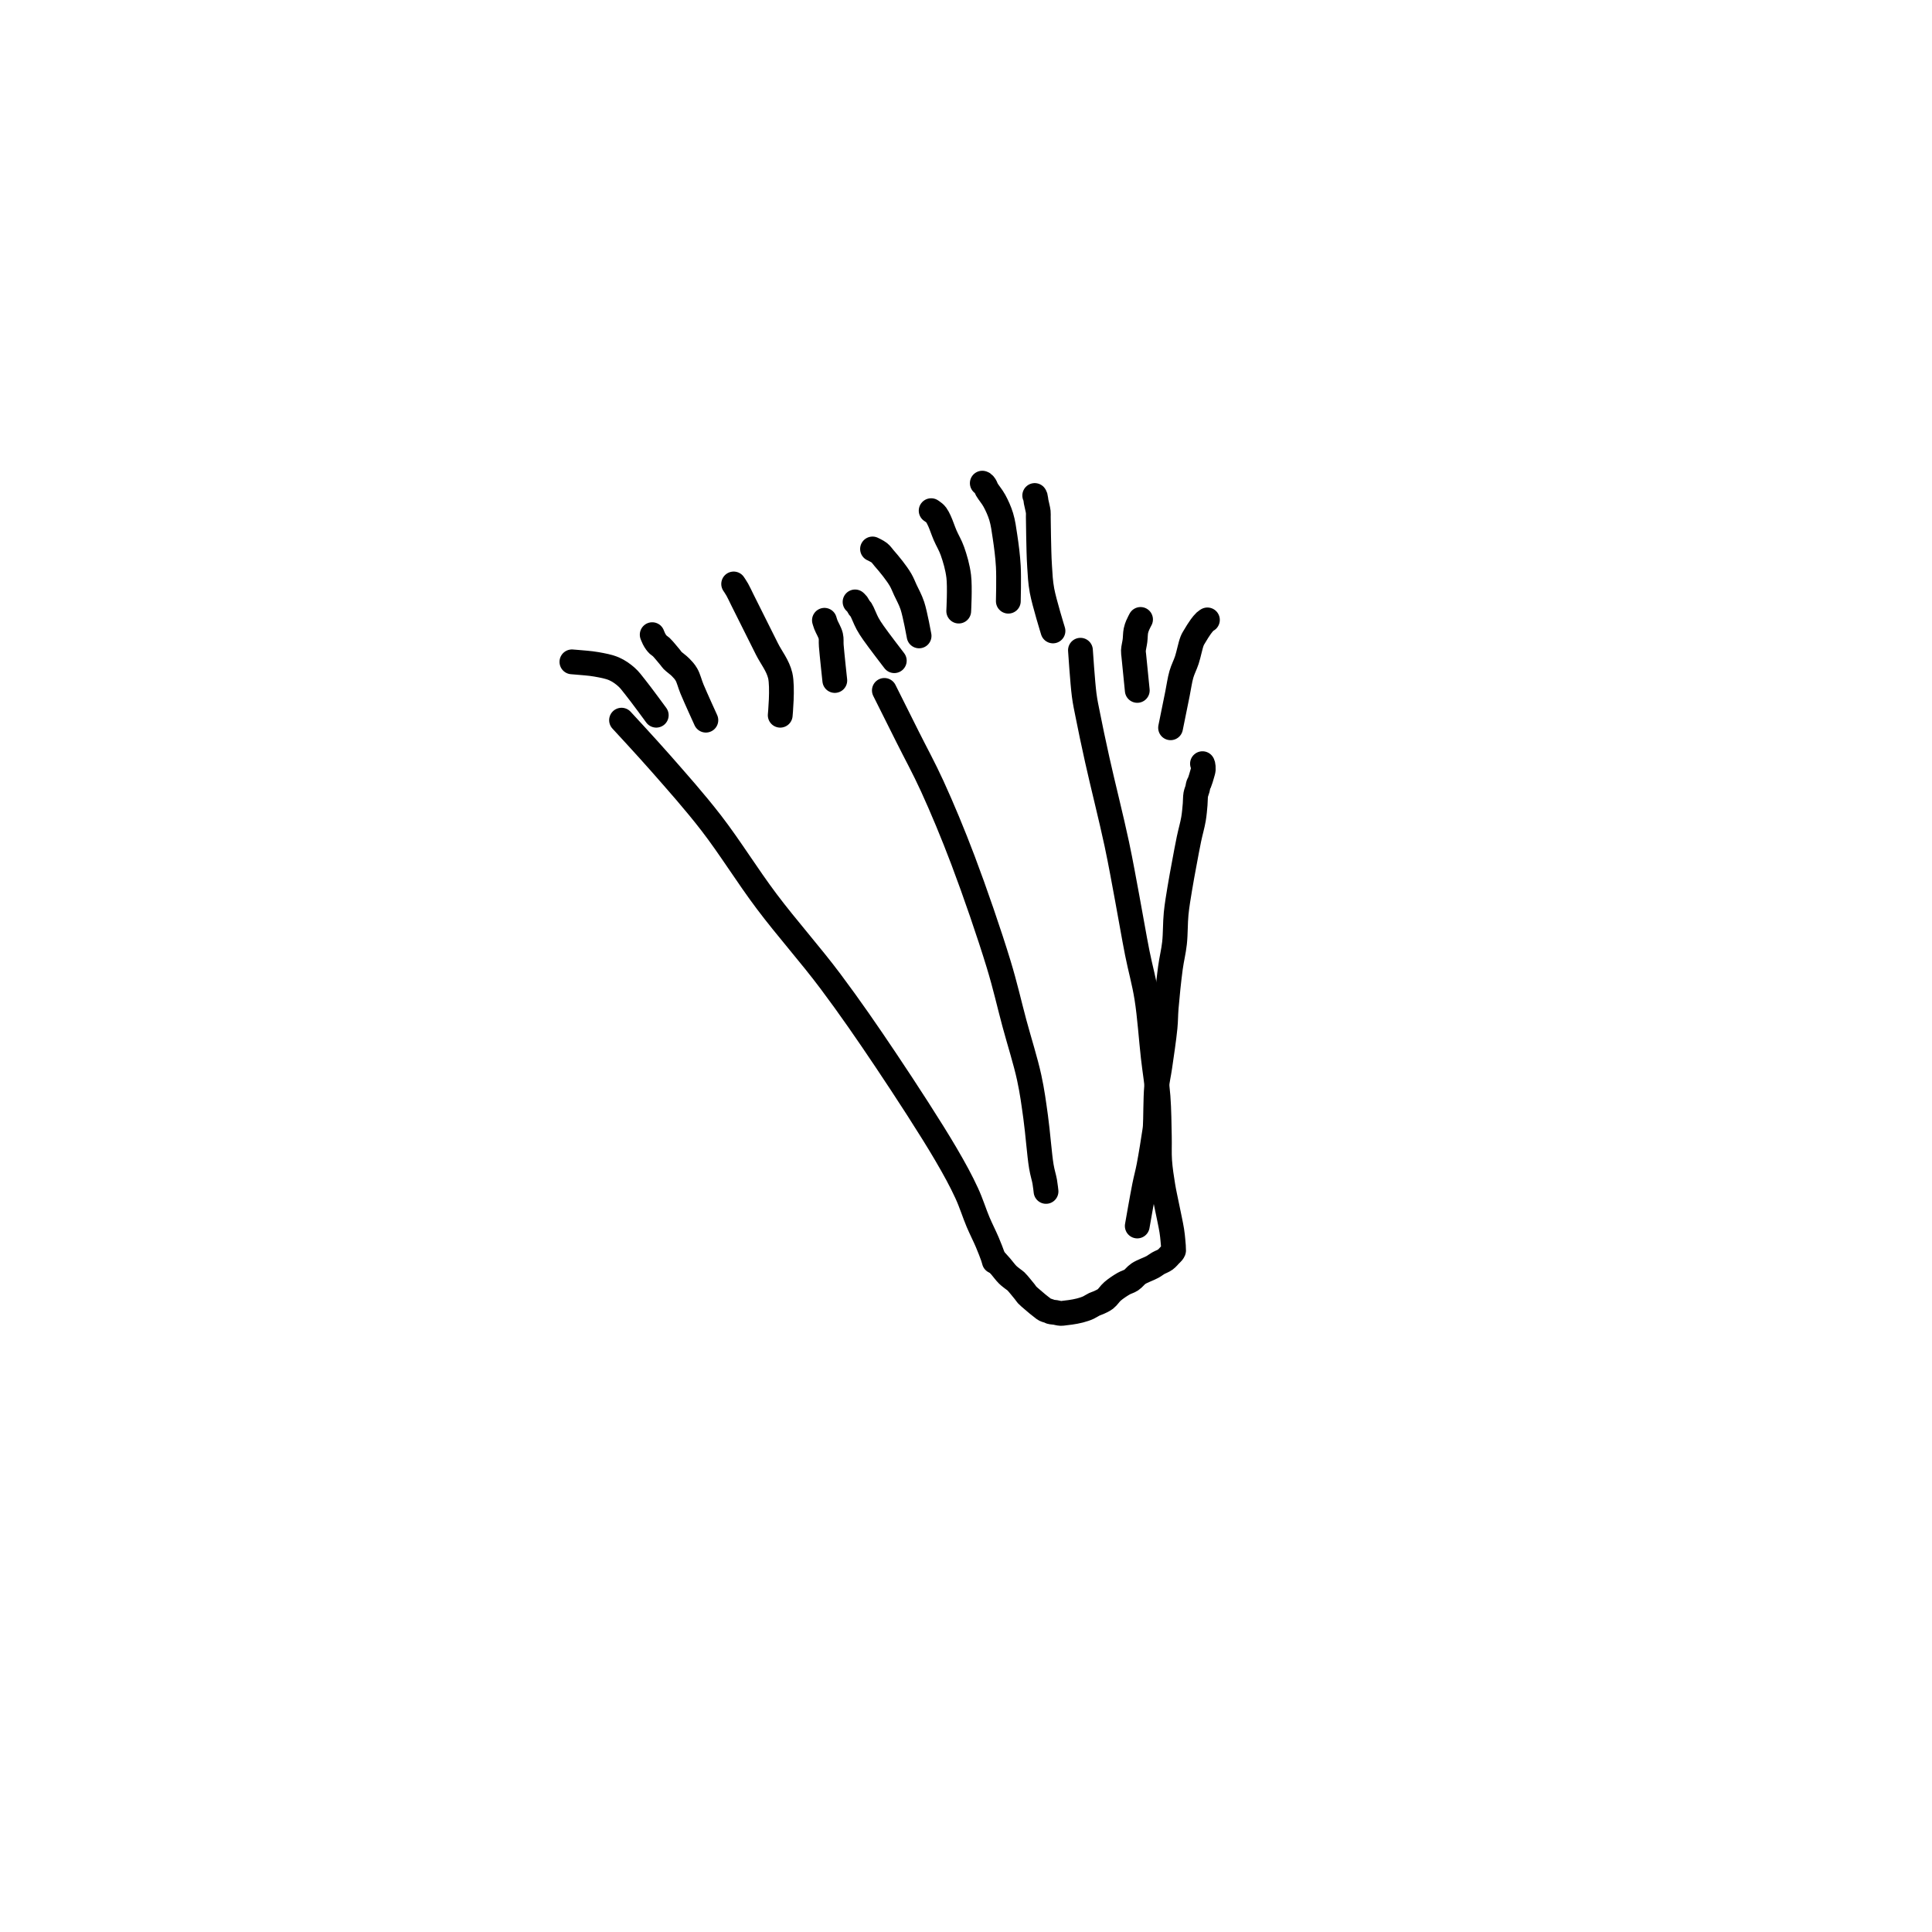 <?xml version="1.0" encoding="utf-8"?>
<!-- Generator: SketchAPI 2022.10.18.0 https://api.sketch.io -->
<svg version="1.1" xmlns="http://www.w3.org/2000/svg" xmlns:xlink="http://www.w3.org/1999/xlink" xmlns:sketchjs="https://sketch.io/dtd/" sketchjs:metadata="eyJuYW1lIjoiRHJhd2luZy0zMS5za2V0Y2hwYWQiLCJzdXJmYWNlIjp7ImlzUGFpbnQiOnRydWUsIm1ldGhvZCI6ImZpbGwiLCJibGVuZCI6Im5vcm1hbCIsImVuYWJsZWQiOnRydWUsIm9wYWNpdHkiOjEsInR5cGUiOiJwYXR0ZXJuIiwicGF0dGVybiI6eyJ0eXBlIjoicGF0dGVybiIsInJlZmxlY3QiOiJuby1yZWZsZWN0IiwicmVwZWF0IjoicmVwZWF0Iiwic21vb3RoaW5nIjpmYWxzZSwic3JjIjoidHJhbnNwYXJlbnRMaWdodCIsInN4IjoxLCJzeSI6MSwieDAiOjAuNSwieDEiOjEsInkwIjowLjUsInkxIjoxfSwiaXNGaWxsIjp0cnVlfSwiY2xpcFBhdGgiOnsiZW5hYmxlZCI6dHJ1ZSwic3R5bGUiOnsic3Ryb2tlU3R5bGUiOiJibGFjayIsImxpbmVXaWR0aCI6MX19LCJkZXNjcmlwdGlvbiI6Ik1hZGUgd2l0aCBTa2V0Y2hwYWQiLCJtZXRhZGF0YSI6e30sImV4cG9ydERQSSI6NzIsImV4cG9ydEZvcm1hdCI6InBuZyIsImV4cG9ydFF1YWxpdHkiOjAuOTUsInVuaXRzIjoicHgiLCJ3aWR0aCI6NjAwLCJoZWlnaHQiOjYwMCwicGFnZXMiOlt7IndpZHRoIjo2MDAsImhlaWdodCI6NjAwfV0sInV1aWQiOiIxMzZiZDMzNC0wY2JhLTQ3ZTQtODE0My1mYWFiMzlmN2NmODMifQ==" width="600" height="600" viewBox="0 0 600 600">
<path style="fill: none; stroke: #000000; mix-blend-mode: source-over; stroke-dasharray: none; stroke-dashoffset: 0; stroke-linecap: round; stroke-linejoin: round; stroke-miterlimit: 4; stroke-opacity: 1; stroke-width: 5;" sketchjs:tool="pencil" d="M0 0 C0 0 5.195 5.602 7.98 8.78 11.175 12.426 14.704 16.374 18.06 20.71 21.801 25.543 25.325 31.304 29.27 36.55 33.336 41.956 38.075 47.246 42.13 52.66 46.064 57.912 49.548 62.972 53.28 68.54 57.296 74.532 62.455 82.475 65.38 87.47 67.224 90.62 68.451 92.887 69.59 95.35 70.546 97.418 71.15 99.444 71.9 101.21 72.531 102.696 73.221 104.019 73.75 105.27 74.195 106.322 74.658 107.506 74.9 108.21 75.033 108.596 75.17 109.12 75.17 109.12 75.17 109.12 75.17 109.12 75.17 109.12 75.17 109.12 75.17 109.12 75.17 109.12 " transform="matrix(1.54,0,0,1.54,193.026,223.657)"/>
<path style="fill: none; stroke: #000000; mix-blend-mode: source-over; stroke-dasharray: none; stroke-dashoffset: 0; stroke-linecap: round; stroke-linejoin: round; stroke-miterlimit: 4; stroke-opacity: 1; stroke-width: 5;" sketchjs:tool="pencil" d="M0 0 C0 0 0 0 0 0 0 0 3.079 6.159 4.66 9.32 6.297 12.595 7.97 15.622 9.66 19.32 11.69 23.764 13.795 28.804 15.85 34.23 18.255 40.582 21.192 49.128 23.03 55.16 24.404 59.668 25.17 63.203 26.22 67.1 27.229 70.843 28.475 74.714 29.21 78.1 29.828 80.945 30.119 83.237 30.51 86.04 30.947 89.172 31.262 93.659 31.66 96.02 31.882 97.337 32.179 98.162 32.34 99.07 32.468 99.792 32.6 101.03 32.6 101.03 32.6 101.03 32.6 101.03 32.6 101.03 32.6 101.03 32.6 101.03 32.6 101.03 32.6 101.03 32.6 101.03 32.6 101.03 " transform="matrix(1.54,0,0,1.54,274.648,214.417)"/>
<path style="fill: none; stroke: #000000; mix-blend-mode: source-over; stroke-dasharray: none; stroke-dashoffset: 0; stroke-linecap: round; stroke-linejoin: round; stroke-miterlimit: 4; stroke-opacity: 1; stroke-width: 5;" sketchjs:tool="pencil" d="M17 0 C17 0 17.434 6.607 17.75 9.01 17.963 10.629 18.165 11.44 18.48 13.05 18.952 15.462 19.611 18.588 20.38 22.06 21.439 26.843 23.256 34.018 24.33 39.08 25.189 43.128 25.752 46.389 26.44 50.05 27.129 53.713 27.77 57.57 28.46 61.05 29.086 64.21 29.862 66.838 30.38 70.07 30.972 73.76 31.27 78.436 31.68 82.02 32.016 84.954 32.435 87.351 32.64 90.02 32.844 92.677 32.856 95.649 32.91 98 32.953 99.86 32.853 101.335 32.97 103 33.088 104.675 33.362 106.441 33.62 108.02 33.853 109.444 34.138 110.642 34.42 112.06 34.734 113.638 35.216 115.773 35.42 117.06 35.547 117.86 35.588 118.363 35.65 119.02 35.712 119.68 35.807 120.778 35.79 121.01 35.786 121.06 35.785 121.062 35.77 121.1 35.738 121.179 35.651 121.325 35.56 121.44 35.446 121.584 35.296 121.704 35.12 121.88 34.854 122.146 34.51 122.595 34.12 122.88 33.702 123.186 33.12 123.37 32.67 123.63 32.258 123.868 31.998 124.104 31.52 124.37 30.799 124.772 29.467 125.207 28.71 125.71 28.11 126.108 27.769 126.667 27.25 127.01 26.768 127.329 26.265 127.416 25.72 127.73 25.027 128.13 24.109 128.737 23.47 129.29 22.913 129.772 22.556 130.419 22.05 130.81 21.606 131.153 21.055 131.378 20.64 131.57 20.329 131.714 20.098 131.759 19.8 131.9 19.437 132.071 18.993 132.379 18.63 132.55 18.332 132.691 18.078 132.781 17.79 132.88 17.495 132.982 17.188 133.07 16.88 133.15 16.568 133.231 16.249 133.298 15.93 133.36 15.609 133.422 15.285 133.473 14.96 133.52 14.635 133.567 14.308 133.605 13.98 133.64 13.651 133.675 13.323 133.745 12.99 133.73 12.647 133.715 12.291 133.594 11.95 133.54 11.622 133.488 11.197 133.477 10.98 133.41 10.862 133.374 10.834 133.328 10.72 133.28 10.515 133.194 10.067 133.094 9.84 132.98 9.68 132.9 9.617 132.836 9.46 132.72 9.186 132.518 8.722 132.147 8.36 131.85 7.998 131.553 7.643 131.248 7.29 130.94 6.936 130.631 6.505 130.289 6.24 130 6.049 129.791 5.975 129.634 5.8 129.41 5.558 129.1 5.213 128.678 4.91 128.32 4.607 127.961 4.267 127.528 3.98 127.26 3.771 127.065 3.614 126.988 3.39 126.81 3.082 126.566 2.675 126.281 2.31 125.92 1.86 125.475 1.357 124.771 0.94 124.29 0.601 123.899 0 123.24 0 123.24 " transform="matrix(1.54,0,0,1.54,309.363,201.937)"/>
<path style="fill: none; stroke: #000000; mix-blend-mode: source-over; stroke-dasharray: none; stroke-dashoffset: 0; stroke-linecap: round; stroke-linejoin: round; stroke-miterlimit: 4; stroke-opacity: 1; stroke-width: 5;" sketchjs:tool="pencil" d="M0 93.23 C0 93.23 0 93.23 0 93.23 0 93.23 1.013 87.399 1.46 85.18 1.777 83.606 2.054 82.688 2.35 81.16 2.738 79.159 3.327 75.463 3.51 74.19 3.579 73.712 3.592 73.689 3.63 73.2 3.737 71.817 3.692 67.434 3.9 65.23 4.049 63.651 4.302 62.765 4.53 61.19 4.851 58.978 5.389 55.407 5.6 53.2 5.749 51.648 5.703 50.775 5.83 49.22 6.011 47.01 6.361 43.565 6.68 41.21 6.934 39.338 7.317 37.941 7.51 36.19 7.719 34.292 7.65 32.12 7.84 30.22 8.015 28.47 8.299 26.871 8.57 25.2 8.842 23.524 9.16 21.852 9.47 20.18 9.78 18.508 10.101 16.746 10.43 15.17 10.726 13.754 11.131 12.391 11.34 11.15 11.517 10.099 11.591 9.096 11.67 8.21 11.735 7.483 11.697 6.784 11.8 6.22 11.879 5.788 12.046 5.459 12.14 5.1 12.226 4.775 12.263 4.386 12.35 4.16 12.404 4.02 12.463 3.994 12.53 3.84 12.681 3.494 12.953 2.576 13.09 2.08 13.189 1.723 13.285 1.462 13.31 1.15 13.334 0.842 13.287 0.421 13.24 0.22 13.216 0.119 13.15 0 13.15 0 13.15 0 13.15 0 13.15 0 13.15 0 13.15 0 13.15 0 13.15 0 13.15 0 13.15 0 " transform="matrix(1.54,0,0,1.54,353.189,237.167)"/>
<path style="fill: none; stroke: #000000; mix-blend-mode: source-over; stroke-dasharray: none; stroke-dashoffset: 0; stroke-linecap: round; stroke-linejoin: round; stroke-miterlimit: 4; stroke-opacity: 1; stroke-width: 5;" sketchjs:tool="pencil" d="M0.05 22.8 C0.05 22.8 0.05 17.809 0.05 15.8 0.05 14.281 -0.051 13.038 0.05 11.8 0.139 10.713 0.423 9.844 0.55 8.76 0.694 7.528 0.662 5.702 0.83 4.79 0.921 4.296 1.023 4.097 1.17 3.67 1.373 3.082 1.699 2.185 1.97 1.6 2.18 1.147 2.404 0.715 2.61 0.43 2.747 0.241 3.01 0 3.01 0 " transform="matrix(1.509,0.306,-0.306,1.509,370.433,191.596)"/>
<path style="fill: none; stroke: #000000; mix-blend-mode: source-over; stroke-dasharray: none; stroke-dashoffset: 0; stroke-linecap: round; stroke-linejoin: round; stroke-miterlimit: 4; stroke-opacity: 1; stroke-width: 5;" sketchjs:tool="pencil" d="M0.78 14.31 C0.78 14.31 0.195 8.582 0.08 7.3 0.037 6.816 -0.015 6.69 0 6.3 0.022 5.743 0.236 4.951 0.32 4.28 0.402 3.618 0.386 2.863 0.5 2.3 0.588 1.865 0.709 1.544 0.86 1.17 1.019 0.777 1.44 0 1.44 0 " transform="matrix(1.54,0,0,1.54,351.989,192.375)"/>
<path style="fill: none; stroke: #000000; mix-blend-mode: source-over; stroke-dasharray: none; stroke-dashoffset: 0; stroke-linecap: round; stroke-linejoin: round; stroke-miterlimit: 4; stroke-opacity: 1; stroke-width: 5;" sketchjs:tool="pencil" d="M3.68 27.31 C3.68 27.31 1.91 21.582 1.47 19.2 1.133 17.375 1.094 16.009 0.98 14.29 0.854 12.397 0.823 10.104 0.78 8.31 0.744 6.843 0.731 5.199 0.72 4.31 0.714 3.866 0.752 3.7 0.71 3.31 0.649 2.744 0.382 1.812 0.28 1.25 0.21 0.864 0.199 0.492 0.13 0.27 0.092 0.148 0 0 0 0 0 0 0 0 0 0 0 0 0 0 0 0 " transform="matrix(1.54,0,0,1.54,321.345,153.883)"/>
<path style="fill: none; stroke: #000000; mix-blend-mode: source-over; stroke-dasharray: none; stroke-dashoffset: 0; stroke-linecap: round; stroke-linejoin: round; stroke-miterlimit: 4; stroke-opacity: 1; stroke-width: 5;" sketchjs:tool="pencil" d="M5.25 23.8 C5.25 23.8 5.374 19.042 5.25 16.8 5.134 14.714 4.852 12.583 4.58 10.78 4.356 9.295 4.192 7.988 3.81 6.74 3.459 5.593 2.958 4.5 2.44 3.55 1.981 2.708 1.242 1.859 0.92 1.29 0.738 0.968 0.689 0.715 0.55 0.5 0.44 0.329 0.3 0.16 0.19 0.08 0.123 0.031 0 0 0 0 0 0 0 0 0 0 " transform="matrix(1.54,0,0,1.54,305.06,150.05)"/>
<path style="fill: none; stroke: #000000; mix-blend-mode: source-over; stroke-dasharray: none; stroke-dashoffset: 0; stroke-linecap: round; stroke-linejoin: round; stroke-miterlimit: 4; stroke-opacity: 1; stroke-width: 5;" sketchjs:tool="pencil" d="M5.56 20.25 C5.56 20.25 5.822 15.383 5.56 13.25 5.333 11.403 4.81 9.638 4.29 8.16 3.865 6.95 3.268 6.017 2.82 4.97 2.396 3.978 2.011 2.788 1.66 2.04 1.432 1.553 1.228 1.155 1.02 0.87 0.881 0.68 0.767 0.577 0.61 0.44 0.433 0.286 0 0 0 0 0 0 0 0 0 0 0 0 0 0 0 0 " transform="matrix(1.54,0,0,1.54,289.18,158.592)"/>
<path style="fill: none; stroke: #000000; mix-blend-mode: source-over; stroke-dasharray: none; stroke-dashoffset: 0; stroke-linecap: round; stroke-linejoin: round; stroke-miterlimit: 4; stroke-opacity: 1; stroke-width: 5;" sketchjs:tool="pencil" d="M9.39 17.53 C9.39 17.53 8.596 13.129 8.04 11.45 7.623 10.192 7.042 9.201 6.61 8.26 6.265 7.508 6.049 6.915 5.66 6.24 5.229 5.492 4.655 4.721 4.1 3.99 3.539 3.25 2.816 2.42 2.31 1.83 1.951 1.411 1.742 1.07 1.37 0.77 0.978 0.454 0 0 0 0 " transform="matrix(1.54,0,0,1.54,270.971,170.487)"/>
<path style="fill: none; stroke: #000000; mix-blend-mode: source-over; stroke-dasharray: none; stroke-dashoffset: 0; stroke-linecap: round; stroke-linejoin: round; stroke-miterlimit: 4; stroke-opacity: 1; stroke-width: 5;" sketchjs:tool="pencil" d="M7.91 11.85 C7.91 11.85 4.665 7.631 3.71 6.25 3.172 5.473 2.906 5.081 2.52 4.38 2.062 3.549 1.518 2.068 1.19 1.56 1.053 1.349 0.954 1.311 0.84 1.15 0.699 0.951 0.582 0.641 0.43 0.44 0.298 0.266 0 0 0 0 " transform="matrix(1.54,0,0,1.54,265.547,186.93)"/>
<path style="fill: none; stroke: #000000; mix-blend-mode: source-over; stroke-dasharray: none; stroke-dashoffset: 0; stroke-linecap: round; stroke-linejoin: round; stroke-miterlimit: 4; stroke-opacity: 1; stroke-width: 5;" sketchjs:tool="pencil" d="M17.01 10.76 C17.01 10.76 13.945 6.57 12.81 5.16 12.09 4.266 11.676 3.65 10.97 3.03 10.247 2.396 9.447 1.823 8.51 1.41 7.46 0.947 6.152 0.721 4.92 0.5 3.647 0.272 1.866 0.162 0.99 0.08 0.551 0.039 0 0 0 0 0 0 0 0 0 0 " transform="matrix(1.54,0,0,1.54,177.611,205.545)"/>
<path style="fill: none; stroke: #000000; mix-blend-mode: source-over; stroke-dasharray: none; stroke-dashoffset: 0; stroke-linecap: round; stroke-linejoin: round; stroke-miterlimit: 4; stroke-opacity: 1; stroke-width: 5;" sketchjs:tool="pencil" d="M10.82 17.24 C10.82 17.24 8.737 12.685 8.03 10.98 7.551 9.824 7.353 8.824 6.9 8.04 6.549 7.432 6.16 7.033 5.71 6.57 5.233 6.08 4.46 5.565 4.1 5.19 3.889 4.971 3.827 4.839 3.65 4.62 3.403 4.316 3.056 3.895 2.75 3.54 2.443 3.185 2.099 2.757 1.81 2.49 1.6 2.296 1.396 2.205 1.22 2.04 1.051 1.881 0.91 1.713 0.77 1.52 0.618 1.31 0.476 1.067 0.35 0.82 0.218 0.562 0 0 0 0 " transform="matrix(1.54,0,0,1.54,202.549,197.102)"/>
<path style="fill: none; stroke: #000000; mix-blend-mode: source-over; stroke-dasharray: none; stroke-dashoffset: 0; stroke-linecap: round; stroke-linejoin: round; stroke-miterlimit: 4; stroke-opacity: 1; stroke-width: 5;" sketchjs:tool="pencil" d="M9.39 26.47 C9.39 26.47 9.942 20.809 9.39 18.47 8.914 16.453 7.554 14.797 6.73 13.15 6.016 11.722 5.397 10.483 4.73 9.15 4.063 7.817 3.282 6.255 2.73 5.15 2.339 4.369 2.063 3.817 1.73 3.15 1.397 2.483 1.051 1.718 0.73 1.15 0.479 0.707 0 0 0 0 0 0 0 0 0 0 0 0 0 0 0 0 " transform="matrix(1.54,0,0,1.54,227.845,181.355)"/>
<path style="fill: none; stroke: #000000; mix-blend-mode: source-over; stroke-dasharray: none; stroke-dashoffset: 0; stroke-linecap: round; stroke-linejoin: round; stroke-miterlimit: 4; stroke-opacity: 1; stroke-width: 5;" sketchjs:tool="pencil" d="M2.09 12.14 C2.09 12.14 1.507 6.755 1.38 5.13 1.312 4.265 1.429 3.809 1.27 3.14 1.094 2.397 0.511 1.473 0.29 0.89 0.153 0.53 0 0 0 0 0 0 0 0 0 0 " transform="matrix(1.54,0,0,1.54,256.035,192.637)"/>
</svg>